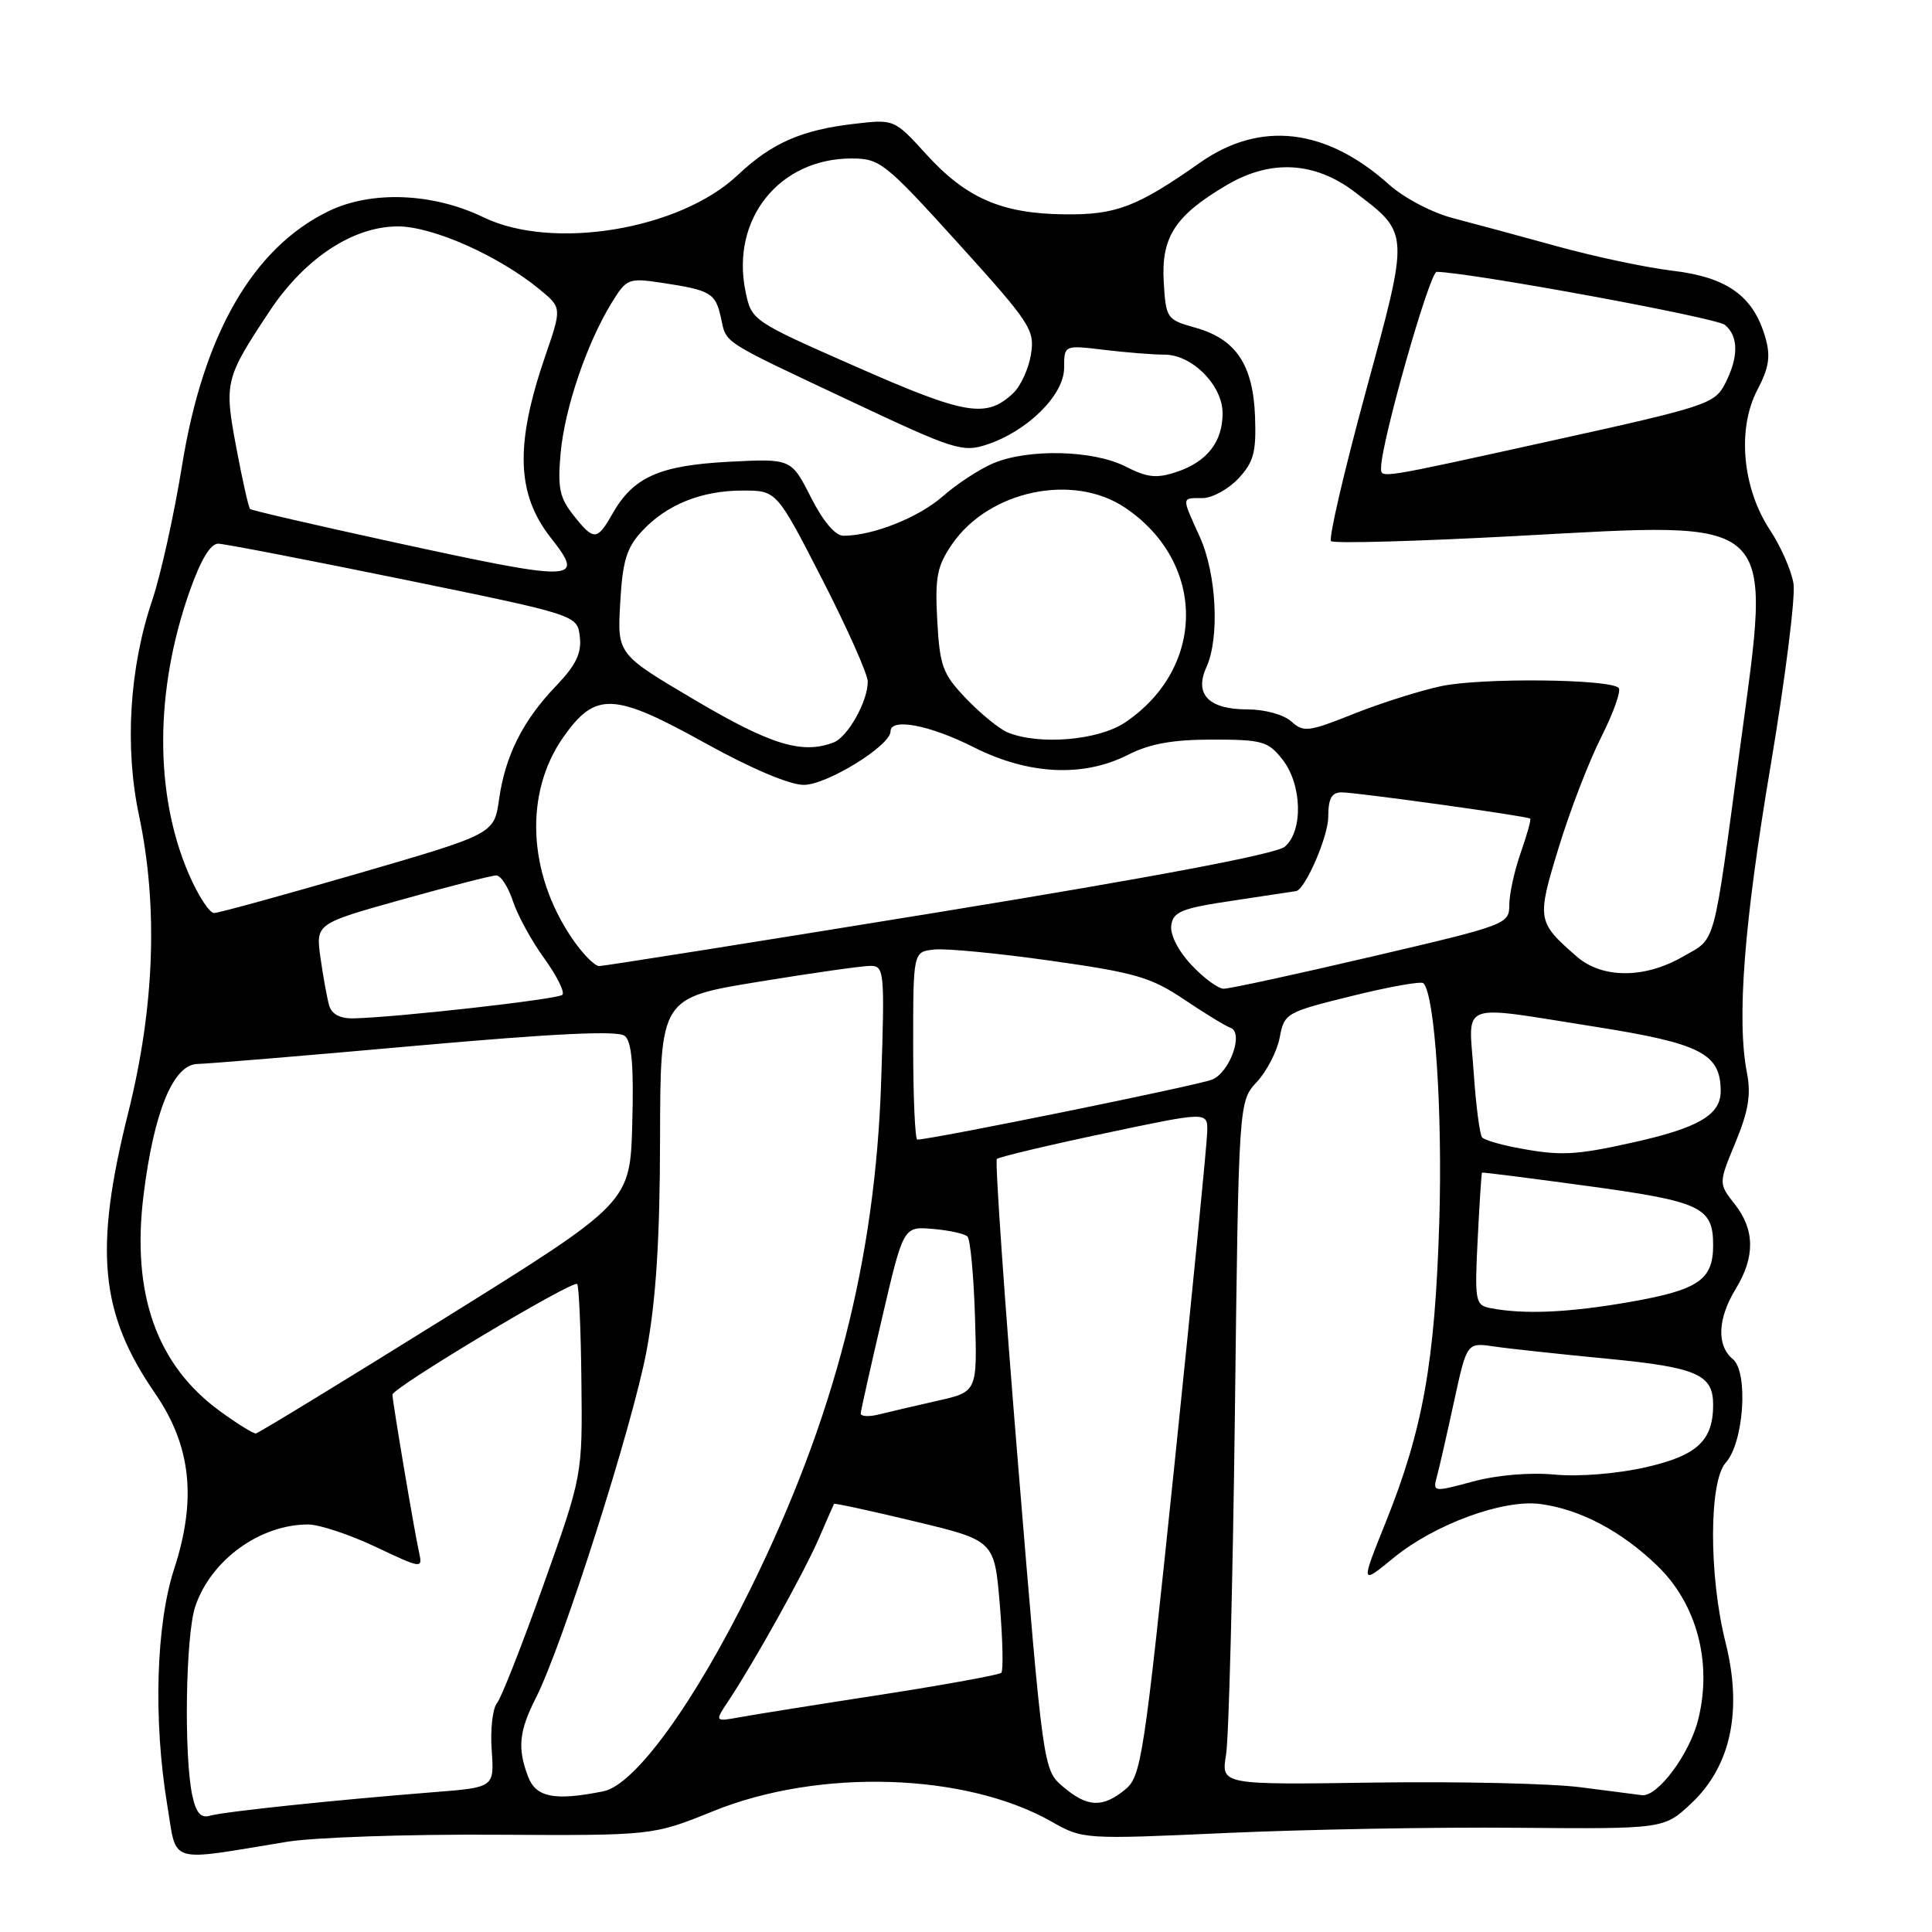<?xml version="1.0" encoding="UTF-8" standalone="no"?>
<!DOCTYPE svg PUBLIC "-//W3C//DTD SVG 1.1//EN" "http://www.w3.org/Graphics/SVG/1.1/DTD/svg11.dtd" >
<svg xmlns="http://www.w3.org/2000/svg" xmlns:xlink="http://www.w3.org/1999/xlink" version="1.1" viewBox="0 0 256 256">
 <g >
 <path fill="currentColor"
d=" M 38.00 244.05 C 41.58 243.46 53.95 243.04 65.50 243.11 C 86.50 243.23 86.50 243.23 94.50 239.99 C 108.52 234.30 127.92 234.90 139.33 241.37 C 143.48 243.73 143.61 243.73 162.50 242.88 C 172.95 242.41 190.28 242.09 201.00 242.19 C 220.50 242.35 220.50 242.35 224.13 238.93 C 229.36 234.00 230.91 226.66 228.64 217.62 C 226.42 208.79 226.44 196.28 228.67 193.81 C 231.07 191.16 231.70 181.83 229.61 180.09 C 227.44 178.29 227.58 174.73 230.00 170.77 C 232.58 166.54 232.53 162.94 229.85 159.54 C 227.71 156.81 227.71 156.81 229.96 151.38 C 231.66 147.27 232.04 145.04 231.49 142.22 C 230.10 135.14 231.08 122.41 234.61 101.50 C 236.55 89.95 237.92 79.08 237.65 77.35 C 237.38 75.61 235.97 72.40 234.52 70.21 C 230.87 64.69 230.16 56.84 232.84 51.70 C 234.40 48.73 234.64 47.22 233.92 44.73 C 232.35 39.25 228.90 36.75 221.68 35.88 C 218.14 35.46 211.26 34.00 206.38 32.65 C 201.49 31.30 195.27 29.62 192.55 28.91 C 189.77 28.19 186.03 26.23 184.05 24.45 C 175.68 16.95 166.96 15.95 158.97 21.58 C 150.65 27.43 147.87 28.49 141.00 28.40 C 132.71 28.30 128.03 26.26 122.73 20.44 C 118.50 15.79 118.50 15.79 113.18 16.41 C 106.16 17.23 102.25 18.96 97.74 23.21 C 90.08 30.44 73.24 33.23 64.08 28.80 C 57.38 25.55 49.23 25.23 43.56 27.97 C 33.53 32.83 26.93 44.27 24.12 61.70 C 23.07 68.19 21.29 76.22 20.17 79.54 C 17.15 88.46 16.50 98.98 18.41 108.00 C 20.97 120.09 20.49 133.43 16.99 147.44 C 12.43 165.66 13.23 174.01 20.55 184.63 C 25.32 191.57 26.09 198.63 23.08 207.88 C 20.67 215.26 20.30 227.90 22.16 239.17 C 23.48 247.12 22.00 246.67 38.00 244.05 Z  M 25.49 237.95 C 24.35 232.77 24.59 216.74 25.86 212.91 C 27.90 206.75 34.42 202.00 40.82 202.00 C 42.29 202.00 46.32 203.33 49.76 204.96 C 55.91 207.87 56.01 207.89 55.53 205.71 C 54.90 202.89 52.01 185.73 52.00 184.80 C 52.00 183.89 75.91 169.57 76.48 170.14 C 76.71 170.38 76.97 176.18 77.04 183.04 C 77.18 195.50 77.18 195.50 72.03 209.96 C 69.20 217.92 66.42 224.99 65.85 225.68 C 65.27 226.38 64.96 229.17 65.15 231.89 C 65.50 236.84 65.50 236.84 57.50 237.47 C 44.36 238.51 29.61 240.06 27.84 240.59 C 26.62 240.95 25.99 240.24 25.49 237.95 Z  M 140.86 236.75 C 138.23 234.50 138.23 234.50 134.92 194.28 C 133.10 172.16 131.83 153.84 132.09 153.57 C 132.36 153.31 138.75 151.78 146.29 150.19 C 160.00 147.29 160.00 147.29 159.97 149.89 C 159.95 151.33 158.00 171.13 155.64 193.90 C 151.56 233.22 151.23 235.39 149.06 237.15 C 146.07 239.58 144.07 239.48 140.86 236.75 Z  M 69.98 235.43 C 68.54 231.66 68.77 229.38 71.01 224.97 C 74.50 218.14 83.87 188.73 85.69 178.91 C 86.93 172.19 87.44 164.18 87.46 150.86 C 87.50 132.22 87.50 132.22 100.50 130.09 C 107.65 128.92 114.35 127.97 115.38 127.98 C 117.17 128.00 117.24 128.81 116.76 143.25 C 115.98 166.95 110.59 187.90 99.46 210.50 C 91.96 225.73 84.12 236.53 79.94 237.36 C 73.50 238.65 71.02 238.17 69.98 235.43 Z  M 209.50 236.83 C 205.65 236.32 193.34 236.04 182.15 236.20 C 161.80 236.50 161.80 236.50 162.46 232.50 C 162.82 230.30 163.35 209.93 163.63 187.23 C 164.13 145.96 164.13 145.96 166.54 143.36 C 167.87 141.93 169.23 139.28 169.57 137.47 C 170.17 134.26 170.41 134.12 179.14 131.97 C 184.06 130.75 188.32 129.99 188.61 130.28 C 190.13 131.80 191.16 147.40 190.71 162.00 C 190.13 180.55 188.55 189.42 183.61 201.72 C 180.28 210.01 180.28 210.01 184.66 206.42 C 190.09 201.97 199.20 198.63 204.11 199.29 C 209.38 199.99 214.83 202.87 219.59 207.46 C 224.84 212.52 226.91 220.29 225.02 227.85 C 223.88 232.43 219.64 238.12 217.56 237.87 C 216.98 237.80 213.35 237.33 209.50 236.83 Z  M 96.55 225.33 C 99.94 220.23 106.48 208.48 108.46 203.95 C 109.52 201.50 110.44 199.40 110.51 199.27 C 110.57 199.15 115.38 200.19 121.20 201.59 C 131.77 204.13 131.77 204.13 132.48 212.63 C 132.87 217.31 132.96 221.37 132.68 221.65 C 132.40 221.93 125.27 223.23 116.84 224.54 C 108.40 225.84 99.96 227.19 98.09 227.53 C 94.67 228.15 94.67 228.15 96.55 225.33 Z  M 190.40 195.63 C 190.72 194.46 191.74 189.99 192.67 185.69 C 194.37 177.89 194.37 177.89 197.93 178.41 C 199.89 178.70 206.68 179.43 213.00 180.04 C 224.85 181.18 227.00 182.12 227.00 186.14 C 227.00 190.89 224.88 192.87 218.11 194.41 C 214.24 195.29 209.22 195.69 206.00 195.39 C 202.71 195.08 198.36 195.45 195.17 196.31 C 189.90 197.73 189.84 197.72 190.40 195.63 Z  M 29.22 187.04 C 20.75 180.91 17.39 171.44 19.03 158.29 C 20.40 147.25 22.98 141.01 26.19 140.98 C 27.46 140.96 40.42 139.89 55.00 138.58 C 73.54 136.93 81.89 136.53 82.78 137.26 C 83.71 138.01 83.99 141.19 83.78 148.83 C 83.50 159.36 83.50 159.36 59.00 174.62 C 45.52 183.02 34.23 189.91 33.90 189.94 C 33.57 189.97 31.46 188.67 29.22 187.04 Z  M 114.05 187.27 C 114.08 186.85 115.37 181.10 116.91 174.50 C 119.71 162.50 119.71 162.50 123.61 162.84 C 125.75 163.02 127.81 163.47 128.19 163.84 C 128.57 164.20 129.02 168.98 129.19 174.46 C 129.50 184.42 129.50 184.42 124.22 185.61 C 121.32 186.26 117.83 187.08 116.47 187.42 C 115.11 187.76 114.02 187.69 114.05 187.27 Z  M 197.43 173.32 C 195.49 172.93 195.39 172.38 195.80 164.20 C 196.04 159.42 196.30 155.44 196.37 155.38 C 196.44 155.31 202.80 156.12 210.50 157.17 C 225.42 159.21 227.00 159.96 227.00 165.00 C 227.00 169.59 225.06 170.92 216.00 172.51 C 207.85 173.94 201.87 174.20 197.43 173.32 Z  M 200.74 152.04 C 198.67 151.64 196.72 151.05 196.40 150.73 C 196.08 150.42 195.57 146.52 195.27 142.08 C 194.61 132.54 192.97 133.15 211.44 136.06 C 225.39 138.27 228.00 139.61 228.00 144.59 C 228.00 147.74 225.04 149.46 216.30 151.40 C 208.62 153.11 206.66 153.19 200.74 152.04 Z  M 121.00 138.57 C 121.00 126.13 121.00 126.13 123.75 125.82 C 125.26 125.64 132.22 126.31 139.22 127.30 C 150.43 128.88 152.53 129.49 156.92 132.45 C 159.66 134.29 162.41 135.97 163.03 136.18 C 164.84 136.78 163.00 142.05 160.62 143.05 C 158.89 143.79 123.42 151.00 121.55 151.00 C 121.25 151.00 121.00 145.40 121.00 138.57 Z  M 43.62 133.25 C 43.34 132.29 42.83 129.45 42.47 126.95 C 41.83 122.39 41.83 122.39 53.25 119.20 C 59.54 117.44 65.16 116.00 65.76 116.00 C 66.36 116.00 67.35 117.54 67.97 119.42 C 68.59 121.30 70.46 124.72 72.13 127.01 C 73.79 129.31 74.86 131.47 74.52 131.82 C 73.92 132.41 52.63 134.81 46.82 134.94 C 45.09 134.98 43.95 134.38 43.62 133.25 Z  M 157.85 127.84 C 156.10 125.97 155.02 123.83 155.20 122.59 C 155.46 120.79 156.60 120.34 163.50 119.32 C 167.90 118.66 171.62 118.10 171.76 118.07 C 173.00 117.76 175.99 110.83 176.00 108.25 C 176.00 105.83 176.44 105.00 177.75 104.99 C 179.71 104.99 202.35 108.13 202.76 108.47 C 202.90 108.59 202.34 110.61 201.51 112.97 C 200.68 115.32 200.00 118.43 199.99 119.88 C 199.99 122.46 199.68 122.57 181.74 126.76 C 171.71 129.11 162.89 131.02 162.15 131.01 C 161.41 131.01 159.47 129.58 157.85 127.84 Z  M 208.93 126.75 C 203.66 122.15 203.61 121.87 206.53 112.32 C 208.00 107.49 210.54 100.89 212.17 97.67 C 213.80 94.44 214.84 91.51 214.48 91.15 C 213.30 89.96 196.20 89.79 190.95 90.92 C 188.10 91.53 182.87 93.19 179.32 94.61 C 173.38 96.98 172.73 97.06 171.11 95.60 C 170.10 94.69 167.60 94.00 165.29 94.00 C 160.17 94.00 158.22 92.01 159.85 88.42 C 161.63 84.53 161.20 76.03 158.98 71.14 C 156.54 65.76 156.52 66.00 159.33 66.00 C 160.60 66.00 162.74 64.84 164.08 63.42 C 166.12 61.24 166.47 59.94 166.30 55.22 C 166.05 48.33 163.77 44.92 158.39 43.42 C 154.60 42.36 154.49 42.20 154.20 37.36 C 153.85 31.39 155.72 28.53 162.62 24.48 C 168.42 21.09 174.23 21.42 179.51 25.44 C 186.81 31.01 186.79 30.55 180.95 51.98 C 178.09 62.49 176.03 71.36 176.37 71.70 C 176.71 72.04 187.77 71.73 200.96 71.02 C 235.98 69.13 234.75 67.98 230.59 98.90 C 226.93 126.10 227.46 124.19 222.97 126.77 C 217.91 129.69 212.29 129.68 208.93 126.75 Z  M 75.74 124.25 C 69.92 115.61 69.47 105.07 74.62 97.71 C 78.90 91.62 81.28 91.72 93.45 98.47 C 99.53 101.84 104.62 104.00 106.51 104.00 C 109.57 104.00 118.00 98.80 118.00 96.91 C 118.00 95.08 123.20 96.07 129.00 99.00 C 136.28 102.68 143.56 103.03 149.50 100.00 C 152.35 98.55 155.40 98.00 160.64 98.00 C 167.24 98.00 168.03 98.22 169.93 100.63 C 172.53 103.94 172.70 110.09 170.25 112.19 C 169.11 113.16 153.20 116.17 124.50 120.85 C 100.30 124.79 80.00 128.01 79.39 128.01 C 78.77 128.00 77.13 126.31 75.74 124.25 Z  M 25.00 115.78 C 20.45 105.20 20.50 91.47 25.13 78.34 C 26.61 74.15 27.90 72.01 28.93 72.04 C 29.80 72.07 40.85 74.20 53.50 76.79 C 76.50 81.50 76.50 81.50 76.83 84.38 C 77.08 86.56 76.32 88.13 73.69 90.88 C 69.28 95.48 66.96 100.09 66.13 105.90 C 65.48 110.50 65.48 110.50 47.49 115.73 C 37.59 118.60 28.99 120.97 28.37 120.98 C 27.75 120.99 26.24 118.65 25.00 115.78 Z  M 92.15 92.80 C 81.79 86.69 81.79 86.69 82.18 79.89 C 82.49 74.38 83.02 72.59 85.03 70.42 C 88.30 66.87 92.93 65.00 98.42 65.00 C 102.91 65.00 102.91 65.00 108.94 76.75 C 112.25 83.21 114.97 89.31 114.98 90.30 C 115.01 92.90 112.34 97.65 110.46 98.38 C 106.30 99.97 102.15 98.71 92.15 92.80 Z  M 133.50 97.04 C 132.40 96.58 129.94 94.57 128.03 92.58 C 124.90 89.30 124.53 88.30 124.19 82.23 C 123.88 76.45 124.16 75.02 126.16 72.10 C 131.05 64.99 142.20 62.64 149.08 67.27 C 159.84 74.52 159.84 88.48 149.08 95.73 C 145.55 98.11 137.65 98.77 133.50 97.04 Z  M 52.00 71.81 C 41.83 69.59 33.34 67.63 33.14 67.45 C 32.94 67.26 32.12 63.63 31.32 59.36 C 29.68 50.66 29.80 50.16 35.74 41.20 C 40.37 34.23 46.78 30.00 52.72 30.00 C 57.33 30.00 66.05 33.87 71.48 38.33 C 74.45 40.77 74.45 40.77 72.26 47.14 C 68.22 58.91 68.42 65.45 73.00 71.28 C 77.59 77.11 76.50 77.14 52.00 71.81 Z  M 75.97 68.25 C 74.14 65.94 73.87 64.61 74.29 60.00 C 74.84 54.07 77.74 45.52 81.04 40.14 C 83.02 36.91 83.27 36.81 87.68 37.47 C 94.17 38.45 94.80 38.82 95.52 42.07 C 96.29 45.59 95.28 44.94 112.92 53.25 C 126.42 59.61 127.56 59.97 130.76 58.91 C 136.16 57.13 141.00 52.33 141.00 48.76 C 141.00 45.72 141.00 45.72 146.25 46.35 C 149.14 46.70 152.76 46.99 154.30 46.99 C 157.98 47.00 162.00 51.06 162.00 54.76 C 162.00 58.54 159.95 61.17 155.95 62.52 C 153.26 63.42 152.05 63.30 149.13 61.81 C 144.87 59.64 136.31 59.43 131.65 61.37 C 129.84 62.13 126.81 64.10 124.93 65.76 C 121.71 68.58 115.68 70.98 111.77 70.99 C 110.68 71.00 109.06 69.08 107.44 65.88 C 104.84 60.76 104.84 60.76 96.53 61.19 C 87.35 61.68 83.92 63.21 81.15 68.08 C 79.11 71.67 78.69 71.69 75.97 68.25 Z  M 183.00 61.97 C 183.00 58.67 189.44 36.00 190.37 36.02 C 194.90 36.11 227.41 42.09 228.56 43.05 C 230.39 44.57 230.39 47.34 228.56 50.88 C 227.20 53.51 226.04 53.89 205.81 58.35 C 182.30 63.53 183.00 63.42 183.00 61.97 Z  M 113.54 48.64 C 99.64 42.52 99.59 42.49 98.79 38.64 C 96.80 29.07 103.23 21.00 112.83 21.00 C 116.60 21.00 117.26 21.53 126.98 32.25 C 136.55 42.83 137.13 43.71 136.61 46.94 C 136.31 48.83 135.26 51.14 134.28 52.07 C 130.71 55.46 128.02 55.01 113.54 48.64 Z "/>
</g>
</svg>